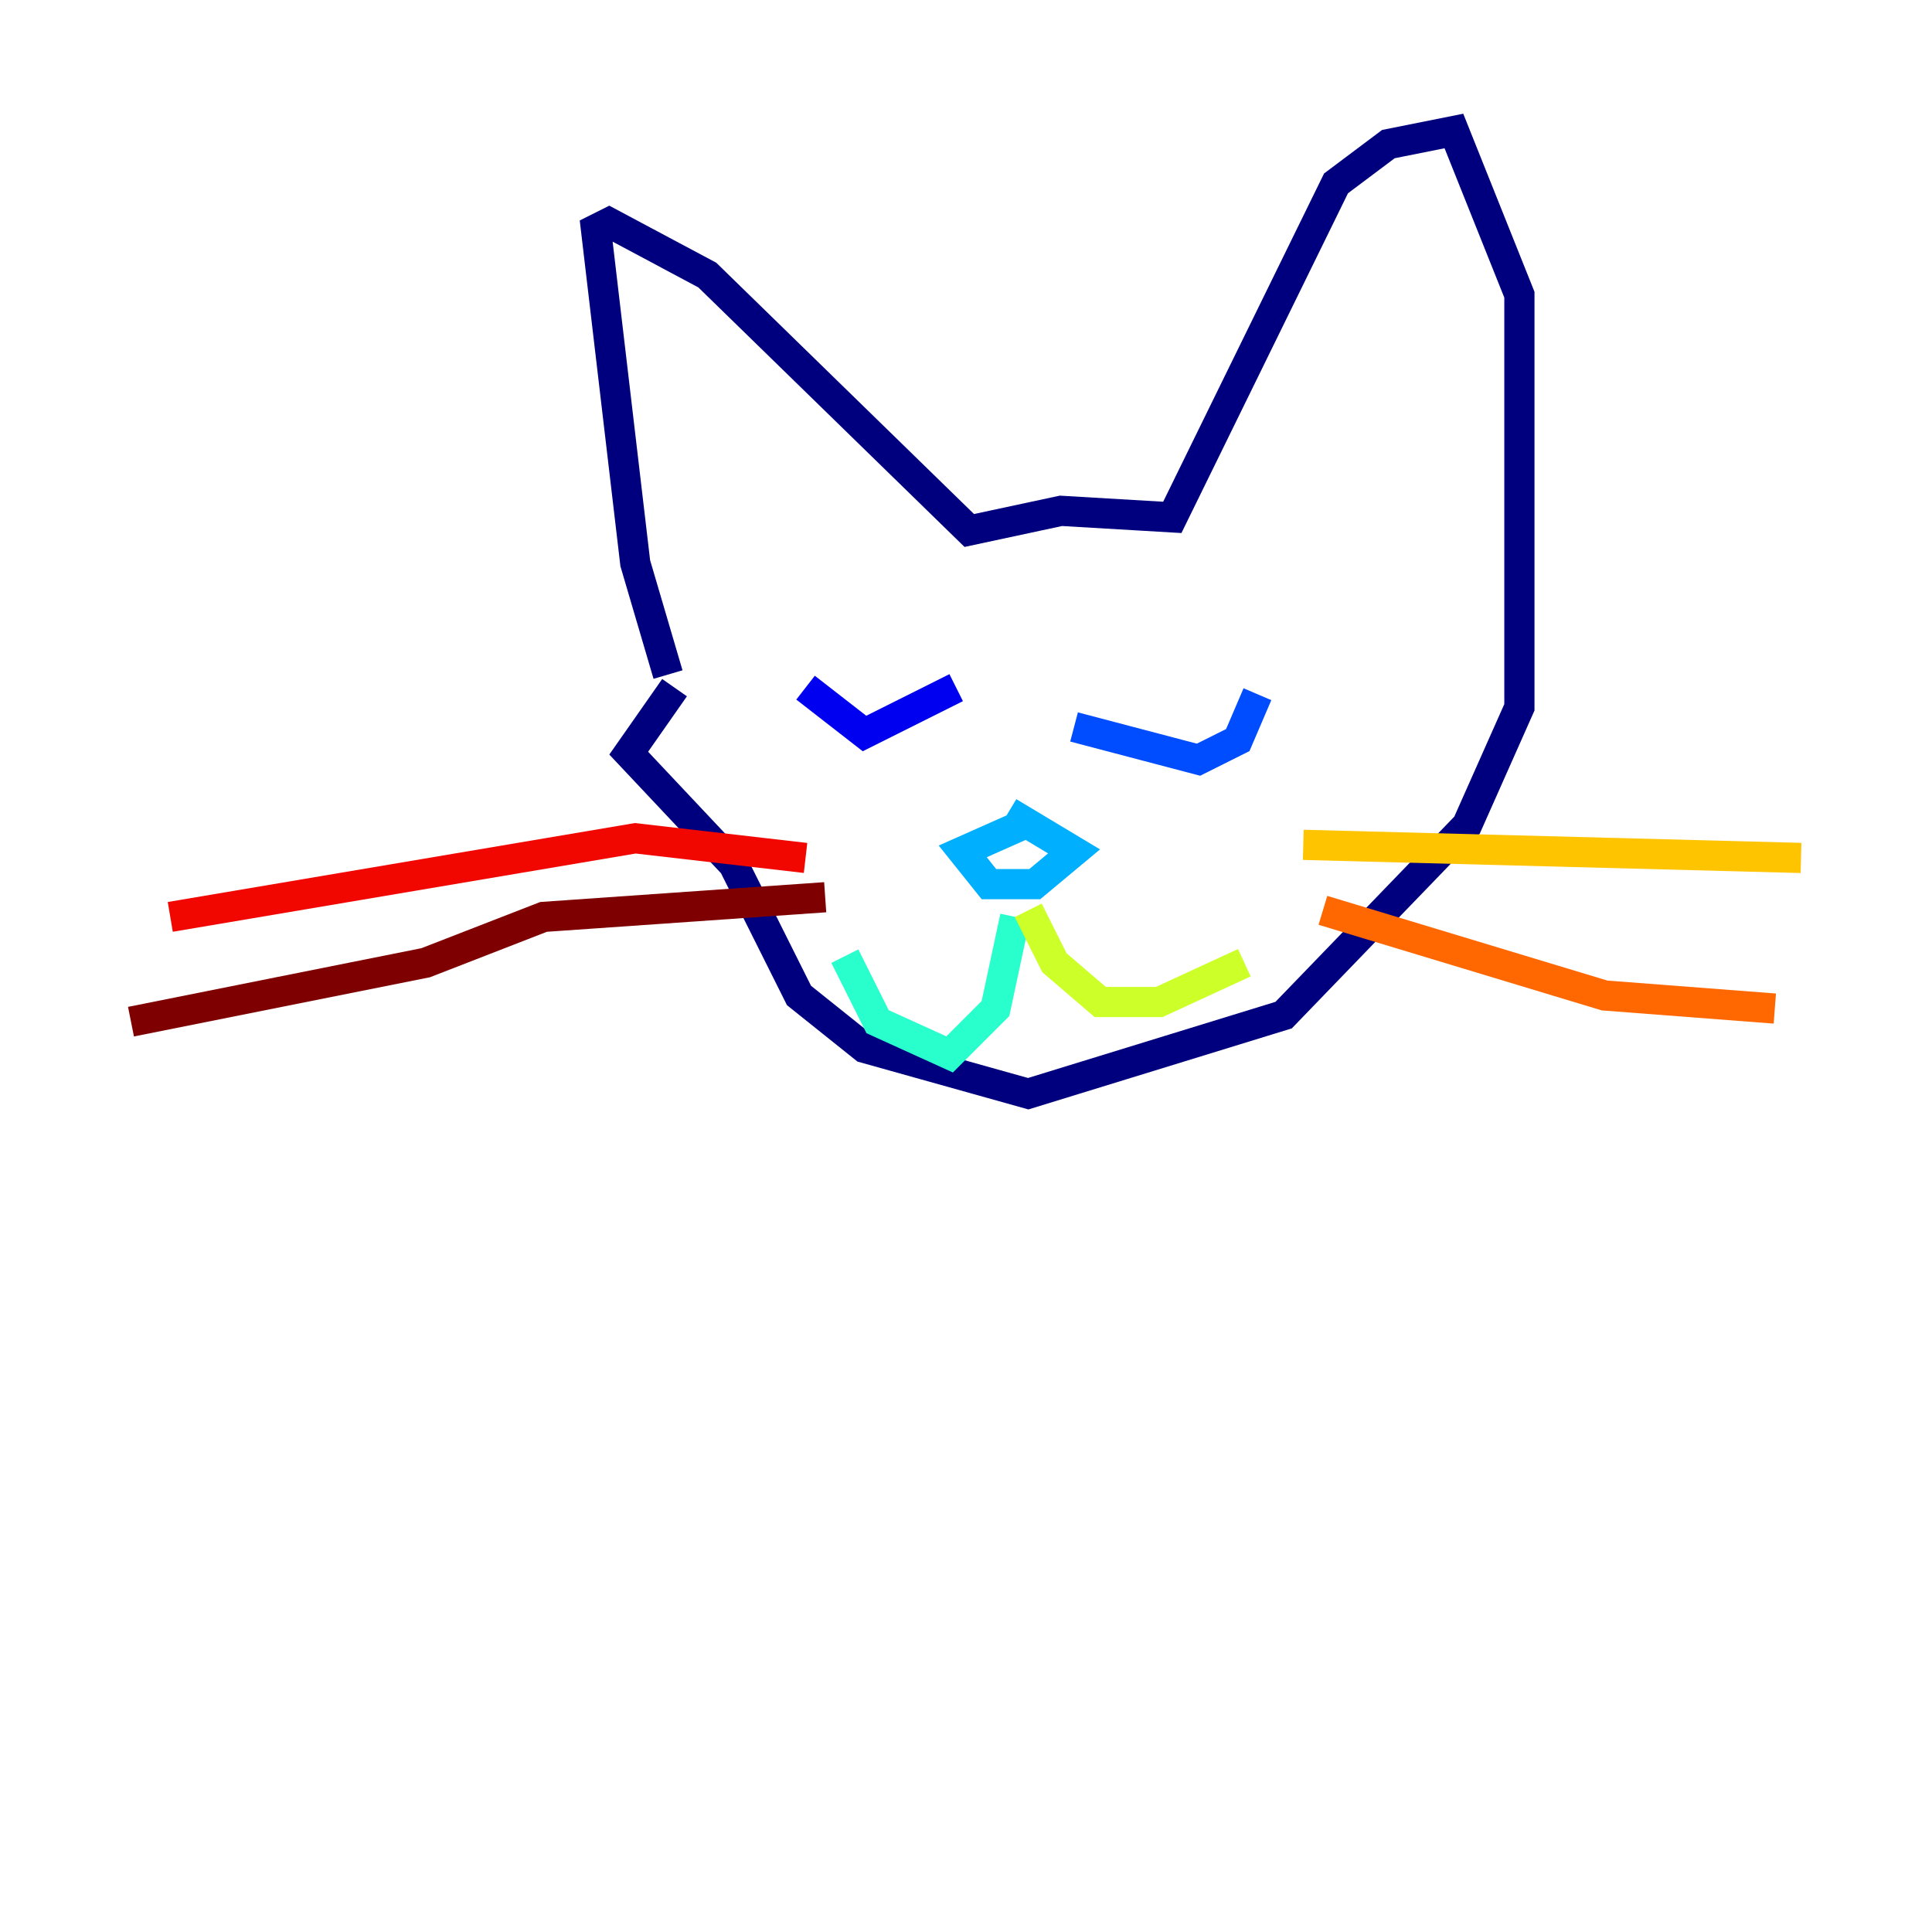 <?xml version="1.0" encoding="utf-8" ?>
<svg baseProfile="tiny" height="128" version="1.2" viewBox="0,0,128,128" width="128" xmlns="http://www.w3.org/2000/svg" xmlns:ev="http://www.w3.org/2001/xml-events" xmlns:xlink="http://www.w3.org/1999/xlink"><defs /><polyline fill="none" points="44.258,44.691 42.088,37.315 39.485,15.186 40.352,14.752 46.861,18.224 64.217,35.146 70.291,33.844 77.668,34.278 88.515,12.149 91.986,9.546 96.325,8.678 100.664,19.525 100.664,46.861 97.193,54.671 85.044,67.254 68.122,72.461 57.275,69.424 52.936,65.953 48.597,57.275 41.654,49.898 44.691,45.559" stroke="#00007f" stroke-width="2" /><polyline fill="none" points="53.37,45.559 57.275,48.597 63.349,45.559" stroke="#0000f1" stroke-width="2" /><polyline fill="none" points="71.159,48.163 79.403,50.332 82.007,49.031 83.308,45.993" stroke="#004cff" stroke-width="2" /><polyline fill="none" points="66.82,53.803 71.159,56.407 68.556,58.576 65.519,58.576 63.783,56.407 67.688,54.671" stroke="#00b0ff" stroke-width="2" /><polyline fill="none" points="67.254,60.746 65.953,66.82 62.915,69.858 58.142,67.688 55.973,63.349" stroke="#29ffcd" stroke-width="2" /><polyline fill="none" points="69.424,61.614 69.424,61.614" stroke="#7cff79" stroke-width="2" /><polyline fill="none" points="68.122,60.312 69.858,63.783 72.895,66.386 76.8,66.386 82.441,63.783" stroke="#cdff29" stroke-width="2" /><polyline fill="none" points="86.346,55.973 119.322,56.841" stroke="#ffc400" stroke-width="2" /><polyline fill="none" points="87.647,60.312 106.305,65.953 117.586,66.82" stroke="#ff6700" stroke-width="2" /><polyline fill="none" points="53.37,56.841 42.088,55.539 11.281,60.746" stroke="#f10700" stroke-width="2" /><polyline fill="none" points="54.671,59.444 36.014,60.746 28.203,63.783 8.678,67.688" stroke="#7f0000" stroke-width="2" /></svg>
